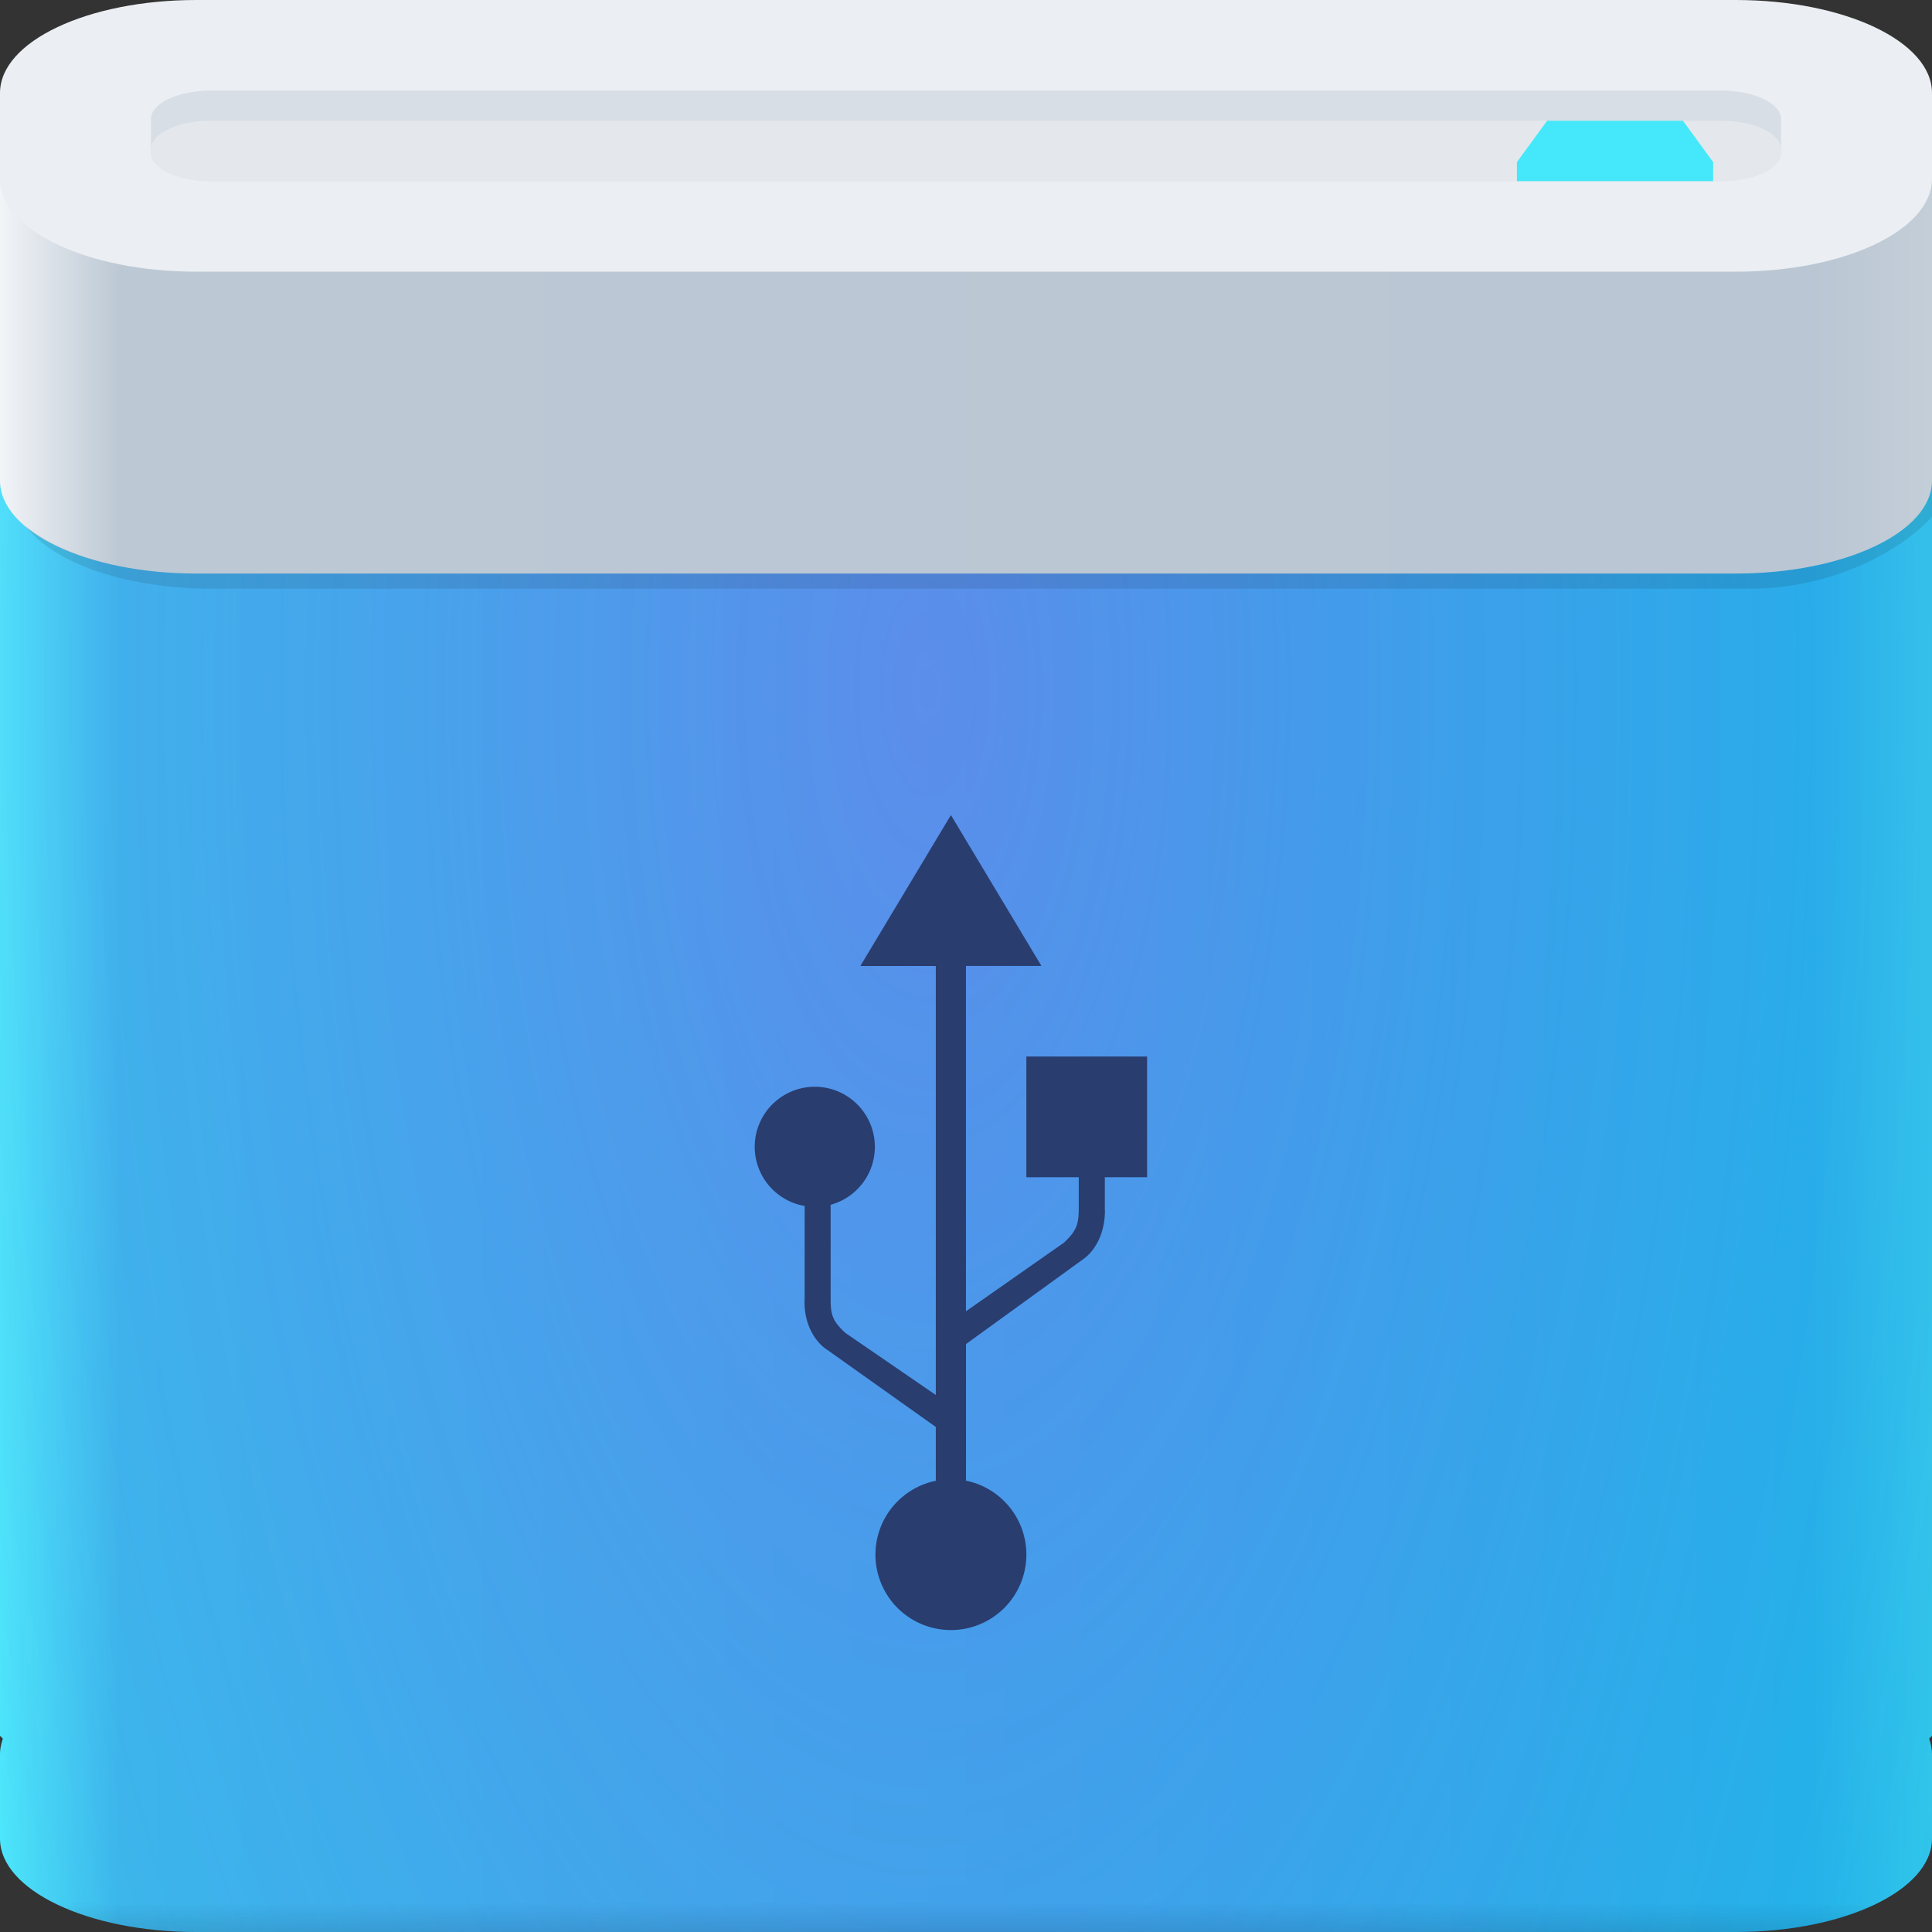 <?xml version="1.0" encoding="UTF-8"?>
<!-- Created with Inkscape (http://www.inkscape.org/) -->
<svg width="64" height="64" version="1.1" xmlns="http://www.w3.org/2000/svg" xmlns:cc="http://creativecommons.org/ns#" xmlns:dc="http://purl.org/dc/elements/1.1/" xmlns:rdf="http://www.w3.org/1999/02/22-rdf-syntax-ns#">
	<rect width="100%" height="100%" fill="#333333" stroke="none"/>
	<defs>
		<linearGradient id="c" x1="31" x2="31" y1="64" y2="63" gradientUnits="userSpaceOnUse">
			<stop stop-color="#000000" stop-opacity=".102" offset="0"/>
			<stop stop-color="#000000" stop-opacity="0" offset="1"/>
		</linearGradient>
		<linearGradient id="b" x1="1.6362e-8" x2="64" y1="13" y2="13" gradientUnits="userSpaceOnUse">
			<stop stop-color="#f2f4f7" offset="0"/>
			<stop stop-color="#bcc8d4" offset=".062"/>
			<stop stop-color="#bac6d3" offset=".938"/>
			<stop stop-color="#c3ced8" offset="1"/>
		</linearGradient>
		<linearGradient id="d" x1="1.6362e-8" x2="64" y1="37" y2="37" gradientUnits="userSpaceOnUse">
			<stop stop-color="#4beafb" offset="0"/>
			<stop stop-color="#37bdeb" offset=".062"/>
			<stop stop-color="#21b6e9" offset=".938"/>
			<stop stop-color="#30c6ea" offset="1"/>
		</linearGradient>
		<radialGradient id="a" cx="31.042" cy="31.097" r="32" gradientTransform="matrix(6.5003e-8 2.663 -1.192 2.9105e-8 67.825 -59.84)" gradientUnits="userSpaceOnUse">
			<stop stop-color="#b539ec" stop-opacity=".346" offset="0"/>
			<stop stop-color="#8737ef" stop-opacity="0" offset="1"/>
		</radialGradient>
	</defs>
	<path d="m0 5.906v51.594l0.094 0.094c-0.054 0.16-0.094 0.333-0.094 0.5v2.812c0 1.706 2.899 3.094 6.5 3.094h51c3.601 0 6.5-1.388 6.5-3.094v-2.812c0-0.167-0.04-0.34-0.094-0.5l0.094-0.094v-51.594z" color="#000000" fill="url(#d)"/>
	<path d="m0 5.906v51.594l0.094 0.094c-0.054 0.16-0.094 0.333-0.094 0.5v2.812c0 1.706 2.899 3.094 6.5 3.094h51c3.601 0 6.5-1.388 6.5-3.094v-2.812c0-0.167-0.04-0.34-0.094-0.5l0.094-0.094v-51.594z" color="#000000" fill="url(#a)"/>
	<path d="m64 5.579v10.342c0 1.706-2.899 3.079-6.5 3.079h-51c-3.601 0-6.5-1.373-6.5-3.079v-10.342z" color="#000000" fill="url(#b)"/>
	<path d="m64 15.922c0 1.706-2.899 3.078-6.5 3.078h-51c-2.436 0-4.525-0.636-5.639-1.57 0.879 1.206 3.286 2.07 6.139 2.07h51c2.71 0 5.022-1.277 6-2.389z" color="#000000" fill="#000000" fill-opacity=".1"/>
	<path d="m0 58.922v2c0 1.706 2.899 3.078 6.5 3.078h51c3.601 0 6.5-1.372 6.5-3.078v-2c0 1.706-2.899 3.078-6.5 3.078h-51c-3.601 0-6.5-1.372-6.5-3.078z" color="#000000" fill="url(#c)"/>
	<path d="m6.5 0c-1.903 0-3.595 0.387-4.781 1h60.562c-1.187-0.613-2.878-1-4.781-1h-25.5z" fill="#1f0700" fill-opacity=".07"/>
	<path d="m6.5 0h51c3.601 0 6.5 1.373 6.5 3.079v2.842c0 1.706-2.899 3.079-6.5 3.079h-51c-3.601 0-6.5-1.373-6.5-3.079v-2.842c0-1.706 2.899-3.079 6.5-3.079z" color="#000000" fill="#ebeef2"/>
	<path d="m7 3h50c1.108 0 2 0.423 2 0.947v1.105c0 0.525-0.892 0.947-2 0.947h-50c-1.108 0-2-0.423-2-0.947v-1.105c0-0.525 0.892-0.947 2-0.947z" color="#000000" fill="#d7dee5"/>
	<path d="m7 4h50c1.108 0 2 0.423 2 0.947v0.105c0 0.525-0.892 0.947-2 0.947h-50c-1.108 0-2-0.423-2-0.947v-0.105c0-0.525 0.892-0.947 2-0.947z" color="#000000" fill="#e4e8ed"/>
	<path d="m51.25 4-1 1.369v0.631h6.5v-0.631l-1-1.369z" color="#000000" fill="#44e8fa"/>
	<path id="Oval" d="m31.5 27-3 5h2.5v14.211l-3-2.059c-0.423-0.395-0.484-0.6-0.484-1.123v-3.119a1.991 1.991 0 0 0 1.465-1.92 1.991 1.991 0 0 0-1.99-1.99 1.991 1.991 0 0 0-1.99 1.99 1.991 1.991 0 0 0 1.654 1.959v3.15h-0.006c-1e-6 1.171 0.736 1.603 0.736 1.603l3.615 2.568v1.783a2.5 2.5 0 0 0-2 2.445 2.5 2.5 0 0 0 2.5 2.5 2.5 2.5 0 0 0 2.5-2.5 2.5 2.5 0 0 0-2-2.449v-4.525l3.867-2.801s0.736-0.443 0.736-1.639h-0.004v-1.086h1.4v-4h-4v4h1.736v1.016c0 0.533-0.062 0.744-0.484 1.147l-3.252 2.277v-11.439h2.5l-3-5z" fill="#293d6f" fill-rule="evenodd" style="font-variant-east_asian:normal"/>
</svg>
